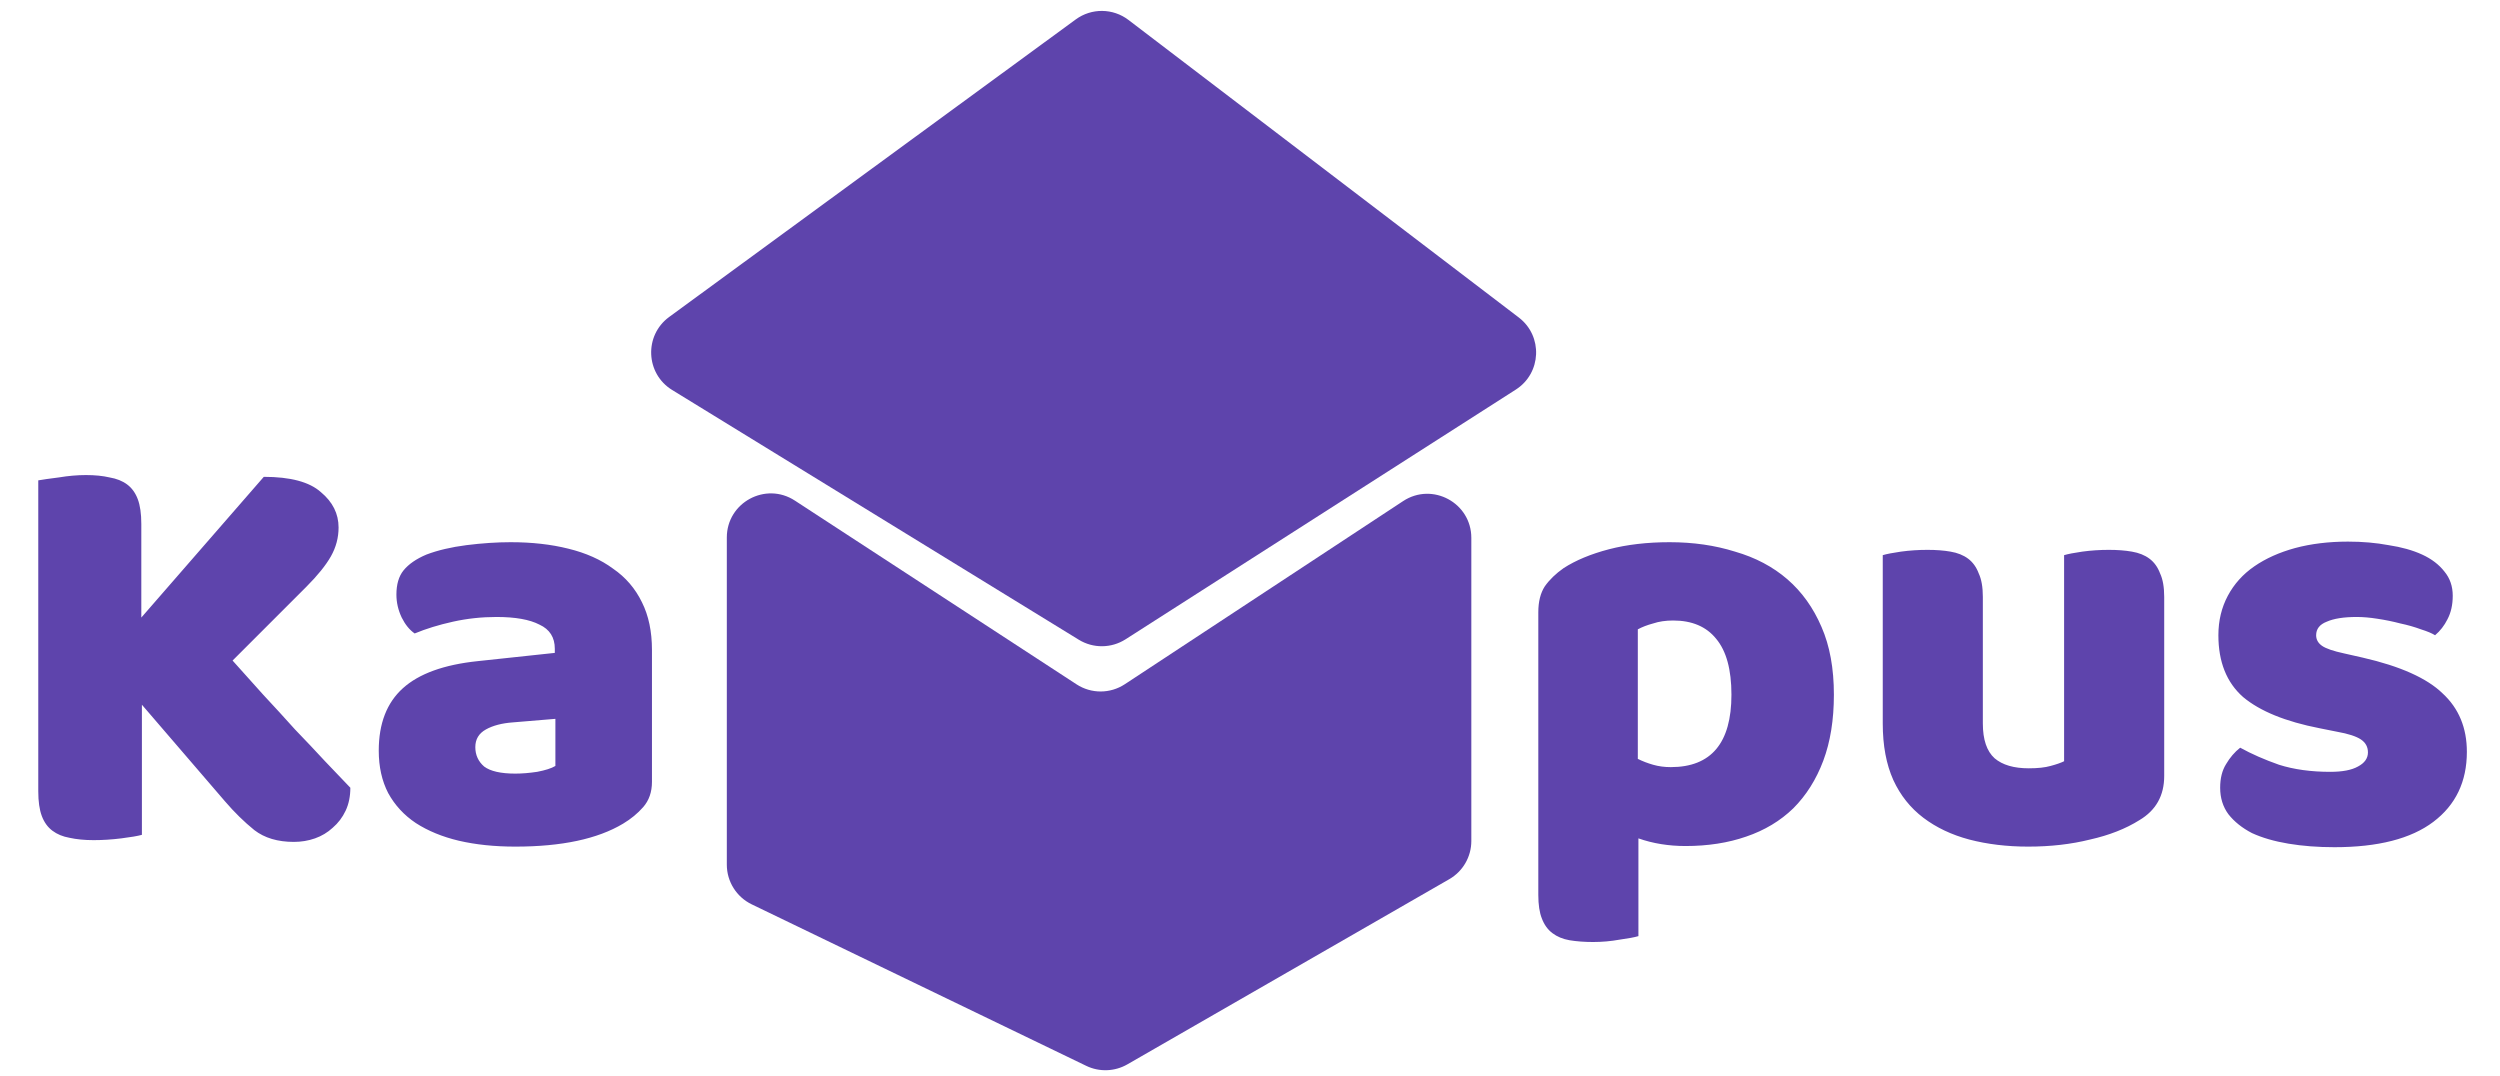 <svg width="158" height="68" viewBox="0 0 158 68" fill="none" xmlns="http://www.w3.org/2000/svg">
<path d="M67.989 1.227L42.293 20.031C40.697 21.199 40.795 23.612 42.48 24.647L68.18 40.431C69.089 40.989 70.237 40.978 71.135 40.404L95.8 24.622C97.428 23.581 97.524 21.238 95.988 20.066L71.319 1.26C70.339 0.513 68.984 0.499 67.989 1.227Z" fill="#5E44AC"/>
<path d="M68.038 43.25L50.238 31.639C48.387 30.432 45.935 31.76 45.935 33.969V54.649C45.935 55.716 46.547 56.69 47.508 57.154L68.652 67.362C69.48 67.761 70.452 67.726 71.249 67.268L91.593 55.565C92.456 55.069 92.988 54.149 92.988 53.154V33.994C92.988 31.779 90.526 30.452 88.676 31.67L71.087 43.244C70.162 43.852 68.965 43.855 68.038 43.25Z" fill="#5E44AC"/>
<path d="M8.968 44.538V52.762C8.695 52.836 8.261 52.911 7.666 52.985C7.071 53.059 6.488 53.097 5.917 53.097C5.346 53.097 4.838 53.047 4.391 52.948C3.969 52.873 3.61 52.725 3.312 52.501C3.014 52.278 2.791 51.968 2.642 51.571C2.493 51.174 2.419 50.653 2.419 50.008V30.359C2.692 30.31 3.126 30.248 3.721 30.173C4.317 30.074 4.887 30.024 5.433 30.024C6.004 30.024 6.5 30.074 6.922 30.173C7.368 30.248 7.74 30.397 8.038 30.62C8.336 30.843 8.559 31.153 8.708 31.55C8.857 31.947 8.931 32.468 8.931 33.113V39.03L16.672 30.136C18.358 30.136 19.562 30.459 20.281 31.104C21.026 31.724 21.398 32.468 21.398 33.337C21.398 33.981 21.236 34.589 20.914 35.16C20.591 35.73 20.07 36.376 19.351 37.095L14.699 41.747C15.319 42.441 15.964 43.161 16.634 43.905C17.329 44.649 17.999 45.381 18.644 46.101C19.314 46.795 19.946 47.465 20.542 48.11C21.162 48.755 21.695 49.313 22.142 49.785C22.142 50.331 22.043 50.814 21.844 51.236C21.646 51.658 21.373 52.017 21.026 52.315C20.703 52.613 20.331 52.836 19.909 52.985C19.487 53.134 19.041 53.208 18.569 53.208C17.552 53.208 16.721 52.96 16.076 52.464C15.431 51.943 14.811 51.335 14.216 50.641L8.968 44.538ZM32.57 48.892C32.992 48.892 33.451 48.854 33.947 48.78C34.468 48.681 34.853 48.557 35.101 48.408V45.431L32.422 45.654C31.727 45.704 31.156 45.852 30.71 46.101C30.263 46.349 30.04 46.721 30.04 47.217C30.04 47.713 30.226 48.123 30.598 48.445C30.995 48.743 31.652 48.892 32.57 48.892ZM32.273 34.267C33.612 34.267 34.828 34.403 35.919 34.676C37.036 34.949 37.979 35.371 38.748 35.941C39.542 36.487 40.149 37.194 40.571 38.063C40.993 38.906 41.204 39.911 41.204 41.077V49.413C41.204 50.058 41.018 50.591 40.646 51.013C40.298 51.41 39.877 51.757 39.38 52.055C37.768 53.022 35.498 53.506 32.57 53.506C31.255 53.506 30.065 53.382 28.998 53.134C27.956 52.886 27.05 52.514 26.281 52.017C25.537 51.521 24.954 50.889 24.532 50.12C24.135 49.351 23.937 48.458 23.937 47.44C23.937 45.728 24.445 44.414 25.463 43.496C26.48 42.578 28.055 42.007 30.189 41.784L35.064 41.263V41.002C35.064 40.283 34.741 39.774 34.096 39.477C33.476 39.154 32.57 38.993 31.38 38.993C30.437 38.993 29.519 39.092 28.626 39.291C27.733 39.489 26.926 39.737 26.207 40.035C25.884 39.812 25.611 39.477 25.388 39.03C25.165 38.559 25.053 38.075 25.053 37.579C25.053 36.934 25.202 36.425 25.5 36.053C25.822 35.656 26.306 35.321 26.951 35.048C27.671 34.775 28.514 34.577 29.482 34.453C30.474 34.329 31.404 34.267 32.273 34.267ZM105.52 34.267C107.008 34.267 108.385 34.465 109.651 34.862C110.941 35.234 112.045 35.817 112.963 36.611C113.88 37.405 114.6 38.41 115.121 39.626C115.642 40.816 115.902 42.243 115.902 43.905C115.902 45.493 115.679 46.882 115.233 48.073C114.786 49.264 114.153 50.269 113.335 51.087C112.516 51.881 111.524 52.477 110.358 52.873C109.216 53.27 107.939 53.469 106.525 53.469C105.458 53.469 104.466 53.308 103.548 52.985V59.163C103.299 59.237 102.903 59.311 102.357 59.386C101.811 59.485 101.253 59.535 100.682 59.535C100.136 59.535 99.64 59.497 99.194 59.423C98.772 59.349 98.412 59.2 98.115 58.976C97.817 58.753 97.594 58.443 97.445 58.046C97.296 57.674 97.221 57.178 97.221 56.557V38.695C97.221 38.025 97.358 37.48 97.631 37.058C97.928 36.636 98.325 36.252 98.822 35.904C99.591 35.408 100.546 35.011 101.687 34.713C102.828 34.416 104.106 34.267 105.52 34.267ZM105.594 48.482C108.15 48.482 109.427 46.956 109.427 43.905C109.427 42.317 109.105 41.139 108.46 40.37C107.84 39.601 106.934 39.216 105.743 39.216C105.272 39.216 104.85 39.278 104.478 39.402C104.106 39.502 103.783 39.626 103.51 39.774V47.961C103.808 48.11 104.131 48.234 104.478 48.333C104.825 48.433 105.197 48.482 105.594 48.482ZM118.99 35.086C119.238 35.011 119.622 34.937 120.143 34.862C120.689 34.788 121.247 34.751 121.818 34.751C122.364 34.751 122.847 34.788 123.269 34.862C123.716 34.937 124.088 35.086 124.386 35.309C124.683 35.532 124.907 35.842 125.055 36.239C125.229 36.611 125.316 37.107 125.316 37.728V45.728C125.316 46.746 125.564 47.477 126.06 47.924C126.556 48.346 127.276 48.557 128.219 48.557C128.789 48.557 129.248 48.507 129.595 48.408C129.968 48.309 130.253 48.209 130.451 48.11V35.086C130.699 35.011 131.084 34.937 131.605 34.862C132.151 34.788 132.709 34.751 133.28 34.751C133.825 34.751 134.309 34.788 134.731 34.862C135.177 34.937 135.55 35.086 135.847 35.309C136.145 35.532 136.368 35.842 136.517 36.239C136.691 36.611 136.778 37.107 136.778 37.728V49.041C136.778 50.281 136.257 51.211 135.215 51.831C134.346 52.377 133.304 52.787 132.089 53.059C130.898 53.357 129.595 53.506 128.181 53.506C126.842 53.506 125.601 53.357 124.46 53.059C123.344 52.762 122.376 52.303 121.557 51.683C120.739 51.062 120.106 50.269 119.659 49.301C119.213 48.309 118.99 47.118 118.99 45.728V35.086ZM155.906 47.515C155.906 49.4 155.199 50.876 153.785 51.943C152.371 53.01 150.287 53.543 147.533 53.543C146.491 53.543 145.524 53.469 144.631 53.32C143.738 53.171 142.969 52.948 142.323 52.65C141.703 52.328 141.207 51.931 140.835 51.459C140.488 50.988 140.314 50.43 140.314 49.785C140.314 49.189 140.438 48.693 140.686 48.296C140.934 47.874 141.232 47.527 141.579 47.254C142.299 47.651 143.117 48.011 144.035 48.333C144.978 48.631 146.057 48.78 147.273 48.78C148.042 48.78 148.625 48.668 149.022 48.445C149.444 48.222 149.654 47.924 149.654 47.552C149.654 47.205 149.506 46.932 149.208 46.733C148.91 46.535 148.414 46.373 147.719 46.249L146.603 46.026C144.445 45.604 142.832 44.947 141.765 44.054C140.723 43.136 140.202 41.834 140.202 40.147C140.202 39.229 140.401 38.398 140.798 37.653C141.195 36.909 141.753 36.289 142.472 35.793C143.192 35.296 144.048 34.912 145.04 34.639C146.057 34.366 147.174 34.23 148.389 34.23C149.307 34.23 150.163 34.304 150.957 34.453C151.776 34.577 152.483 34.775 153.078 35.048C153.674 35.321 154.145 35.681 154.492 36.127C154.84 36.549 155.013 37.058 155.013 37.653C155.013 38.224 154.902 38.72 154.678 39.142C154.48 39.539 154.219 39.874 153.897 40.147C153.698 40.023 153.401 39.898 153.004 39.774C152.607 39.626 152.173 39.502 151.701 39.402C151.23 39.278 150.746 39.179 150.25 39.105C149.779 39.03 149.344 38.993 148.947 38.993C148.129 38.993 147.496 39.092 147.05 39.291C146.603 39.464 146.38 39.75 146.38 40.147C146.38 40.419 146.504 40.643 146.752 40.816C147 40.99 147.471 41.151 148.166 41.3L149.32 41.561C151.701 42.106 153.388 42.863 154.381 43.831C155.398 44.773 155.906 46.001 155.906 47.515Z" fill="#5E44AC"/>
</svg>
